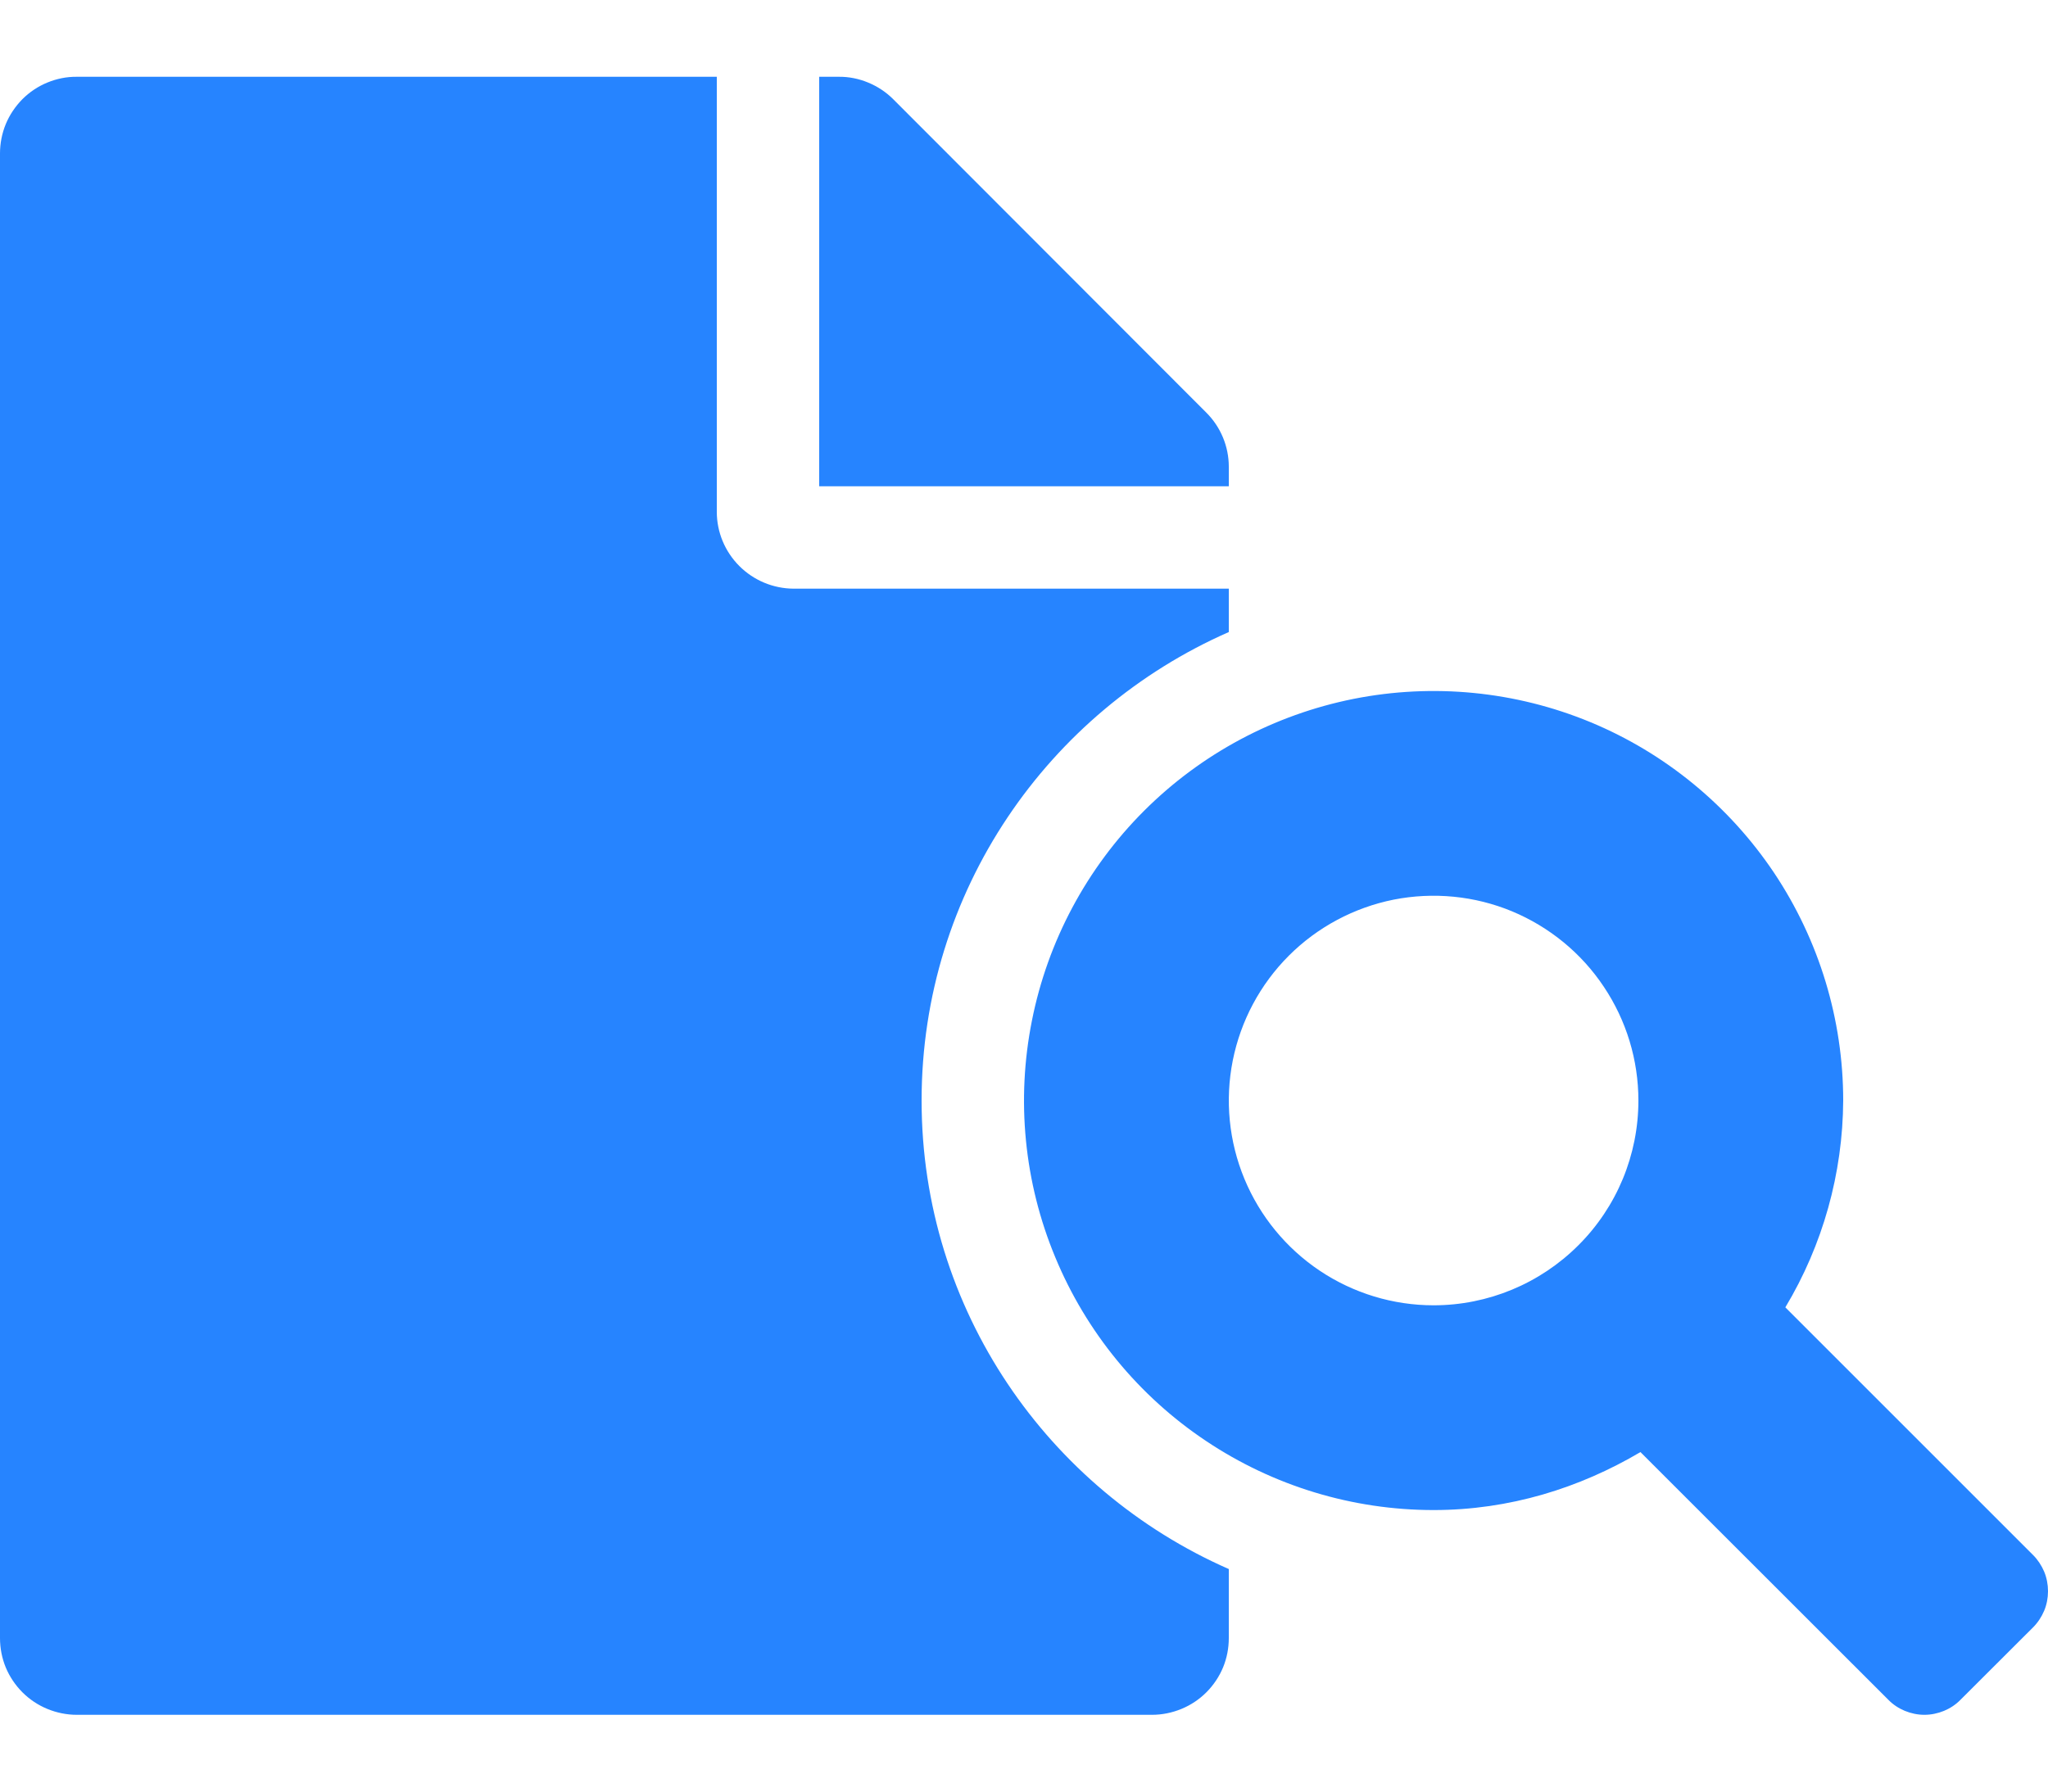 <svg width="16" height="14" viewBox="0 0 16 14" fill="none" xmlns="http://www.w3.org/2000/svg">
<path d="M7.2 8.6C7.2 6.963 8.19 5.558 9.6 4.939V4.6H6.2C6.041 4.599 5.889 4.536 5.776 4.423C5.664 4.311 5.6 4.159 5.6 4V0.6H0.6C0.521 0.599 0.443 0.615 0.37 0.645C0.297 0.675 0.231 0.719 0.175 0.775C0.12 0.831 0.075 0.897 0.045 0.97C0.015 1.043 -0 1.121 1.8846e-06 1.2V12.8C-0 12.879 0.015 12.957 0.045 13.03C0.075 13.102 0.12 13.169 0.175 13.224C0.231 13.28 0.297 13.324 0.37 13.354C0.443 13.384 0.521 13.4 0.6 13.4H9C9.079 13.4 9.157 13.384 9.23 13.354C9.303 13.324 9.369 13.28 9.425 13.224C9.48 13.169 9.525 13.102 9.555 13.03C9.585 12.957 9.6 12.879 9.6 12.8V12.261C8.19 11.642 7.2 10.236 7.2 8.6ZM9.6 3.647C9.6 3.489 9.537 3.337 9.425 3.225L6.978 0.775C6.922 0.719 6.855 0.675 6.782 0.645C6.71 0.615 6.631 0.599 6.553 0.6H6.4V3.8H9.6V3.647ZM15.883 12.151L13.948 10.216C14.241 9.728 14.397 9.169 14.4 8.6C14.4 7.967 14.212 7.348 13.861 6.822C13.509 6.296 13.009 5.885 12.425 5.643C11.84 5.401 11.197 5.338 10.576 5.461C9.955 5.585 9.385 5.889 8.937 6.337C8.49 6.784 8.185 7.355 8.062 7.975C7.938 8.596 8.001 9.24 8.244 9.824C8.486 10.409 8.896 10.909 9.422 11.26C9.948 11.612 10.567 11.8 11.2 11.8C11.793 11.8 12.34 11.628 12.816 11.347L14.752 13.282C14.789 13.32 14.833 13.349 14.881 13.369C14.93 13.389 14.982 13.4 15.034 13.4C15.087 13.4 15.139 13.389 15.188 13.369C15.236 13.349 15.28 13.32 15.317 13.282L15.883 12.717C15.92 12.68 15.949 12.636 15.97 12.587C15.99 12.539 16 12.487 16 12.434C16 12.382 15.99 12.329 15.97 12.281C15.949 12.232 15.92 12.188 15.883 12.151ZM11.2 10.2C10.884 10.2 10.574 10.106 10.311 9.93C10.048 9.754 9.843 9.504 9.722 9.212C9.601 8.92 9.569 8.598 9.631 8.287C9.693 7.977 9.845 7.692 10.069 7.468C10.292 7.245 10.578 7.092 10.888 7.03C11.198 6.969 11.52 7 11.812 7.121C12.105 7.243 12.355 7.448 12.53 7.711C12.706 7.974 12.8 8.283 12.8 8.6C12.8 9.024 12.632 9.431 12.331 9.731C12.031 10.031 11.624 10.2 11.2 10.2Z" fill="#2684FF"/>
</svg>
